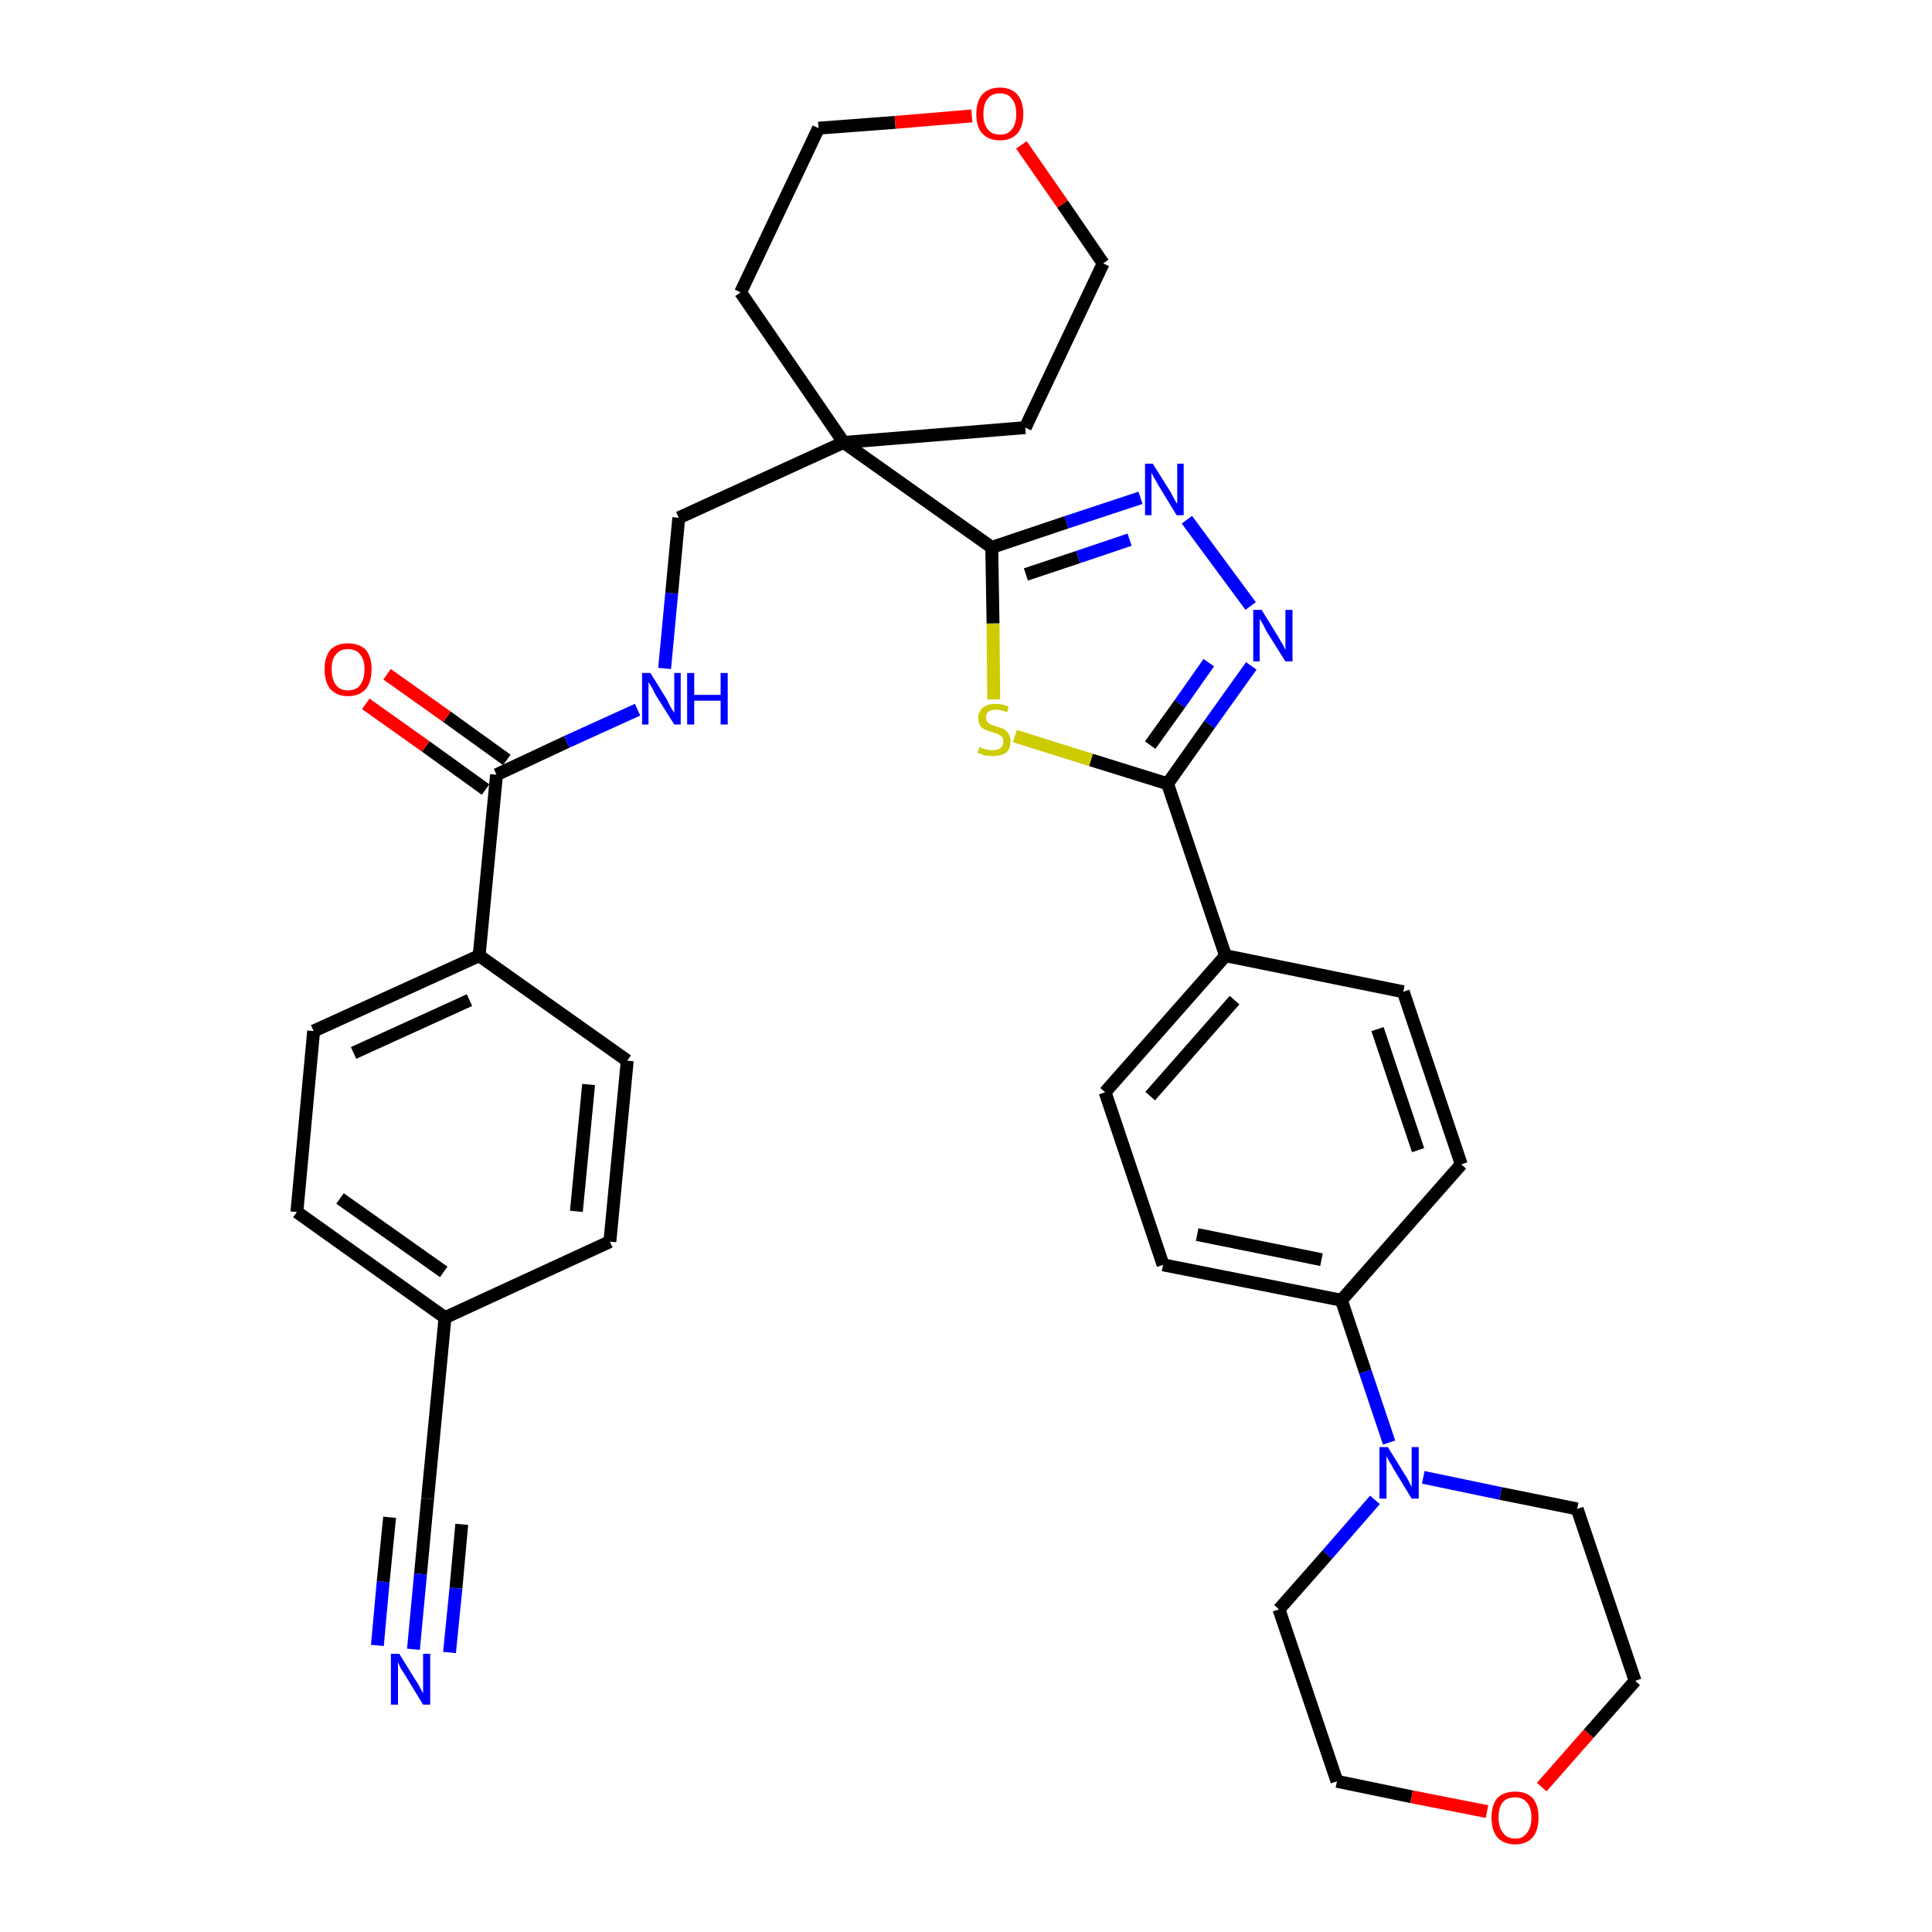 <?xml version='1.0' encoding='iso-8859-1'?>
<svg version='1.1' baseProfile='full'
              xmlns='http://www.w3.org/2000/svg'
                      xmlns:rdkit='http://www.rdkit.org/xml'
                      xmlns:xlink='http://www.w3.org/1999/xlink'
                  xml:space='preserve'
width='300px' height='300px' viewBox='0 0 300 300'>
<!-- END OF HEADER -->
<path class='bond-0 atom-0 atom-1' d='M 64.2,256.1 L 65.3,244.4' style='fill:none;fill-rule:evenodd;stroke:#0000FF;stroke-width:2.0px;stroke-linecap:butt;stroke-linejoin:miter;stroke-opacity:1' />
<path class='bond-0 atom-0 atom-1' d='M 65.3,244.4 L 66.4,232.7' style='fill:none;fill-rule:evenodd;stroke:#000000;stroke-width:2.0px;stroke-linecap:butt;stroke-linejoin:miter;stroke-opacity:1' />
<path class='bond-0 atom-0 atom-1' d='M 69.8,256.6 L 70.8,246.6' style='fill:none;fill-rule:evenodd;stroke:#0000FF;stroke-width:2.0px;stroke-linecap:butt;stroke-linejoin:miter;stroke-opacity:1' />
<path class='bond-0 atom-0 atom-1' d='M 70.8,246.6 L 71.7,236.7' style='fill:none;fill-rule:evenodd;stroke:#000000;stroke-width:2.0px;stroke-linecap:butt;stroke-linejoin:miter;stroke-opacity:1' />
<path class='bond-0 atom-0 atom-1' d='M 58.6,255.5 L 59.5,245.6' style='fill:none;fill-rule:evenodd;stroke:#0000FF;stroke-width:2.0px;stroke-linecap:butt;stroke-linejoin:miter;stroke-opacity:1' />
<path class='bond-0 atom-0 atom-1' d='M 59.5,245.6 L 60.5,235.6' style='fill:none;fill-rule:evenodd;stroke:#000000;stroke-width:2.0px;stroke-linecap:butt;stroke-linejoin:miter;stroke-opacity:1' />
<path class='bond-1 atom-1 atom-2' d='M 66.4,232.7 L 69.1,204.6' style='fill:none;fill-rule:evenodd;stroke:#000000;stroke-width:2.0px;stroke-linecap:butt;stroke-linejoin:miter;stroke-opacity:1' />
<path class='bond-2 atom-2 atom-3' d='M 69.1,204.6 L 46.1,188.2' style='fill:none;fill-rule:evenodd;stroke:#000000;stroke-width:2.0px;stroke-linecap:butt;stroke-linejoin:miter;stroke-opacity:1' />
<path class='bond-2 atom-2 atom-3' d='M 68.9,197.5 L 52.8,186.1' style='fill:none;fill-rule:evenodd;stroke:#000000;stroke-width:2.0px;stroke-linecap:butt;stroke-linejoin:miter;stroke-opacity:1' />
<path class='bond-34 atom-34 atom-2' d='M 94.7,192.8 L 69.1,204.6' style='fill:none;fill-rule:evenodd;stroke:#000000;stroke-width:2.0px;stroke-linecap:butt;stroke-linejoin:miter;stroke-opacity:1' />
<path class='bond-3 atom-3 atom-4' d='M 46.1,188.2 L 48.7,160.1' style='fill:none;fill-rule:evenodd;stroke:#000000;stroke-width:2.0px;stroke-linecap:butt;stroke-linejoin:miter;stroke-opacity:1' />
<path class='bond-4 atom-4 atom-5' d='M 48.7,160.1 L 74.4,148.4' style='fill:none;fill-rule:evenodd;stroke:#000000;stroke-width:2.0px;stroke-linecap:butt;stroke-linejoin:miter;stroke-opacity:1' />
<path class='bond-4 atom-4 atom-5' d='M 54.9,163.5 L 72.9,155.3' style='fill:none;fill-rule:evenodd;stroke:#000000;stroke-width:2.0px;stroke-linecap:butt;stroke-linejoin:miter;stroke-opacity:1' />
<path class='bond-5 atom-5 atom-6' d='M 74.4,148.4 L 77.1,120.3' style='fill:none;fill-rule:evenodd;stroke:#000000;stroke-width:2.0px;stroke-linecap:butt;stroke-linejoin:miter;stroke-opacity:1' />
<path class='bond-32 atom-5 atom-33' d='M 74.4,148.4 L 97.4,164.7' style='fill:none;fill-rule:evenodd;stroke:#000000;stroke-width:2.0px;stroke-linecap:butt;stroke-linejoin:miter;stroke-opacity:1' />
<path class='bond-6 atom-6 atom-7' d='M 78.7,118.0 L 69.4,111.3' style='fill:none;fill-rule:evenodd;stroke:#000000;stroke-width:2.0px;stroke-linecap:butt;stroke-linejoin:miter;stroke-opacity:1' />
<path class='bond-6 atom-6 atom-7' d='M 69.4,111.3 L 60.1,104.7' style='fill:none;fill-rule:evenodd;stroke:#FF0000;stroke-width:2.0px;stroke-linecap:butt;stroke-linejoin:miter;stroke-opacity:1' />
<path class='bond-6 atom-6 atom-7' d='M 75.4,122.6 L 66.1,115.9' style='fill:none;fill-rule:evenodd;stroke:#000000;stroke-width:2.0px;stroke-linecap:butt;stroke-linejoin:miter;stroke-opacity:1' />
<path class='bond-6 atom-6 atom-7' d='M 66.1,115.9 L 56.8,109.3' style='fill:none;fill-rule:evenodd;stroke:#FF0000;stroke-width:2.0px;stroke-linecap:butt;stroke-linejoin:miter;stroke-opacity:1' />
<path class='bond-7 atom-6 atom-8' d='M 77.1,120.3 L 88.0,115.2' style='fill:none;fill-rule:evenodd;stroke:#000000;stroke-width:2.0px;stroke-linecap:butt;stroke-linejoin:miter;stroke-opacity:1' />
<path class='bond-7 atom-6 atom-8' d='M 88.0,115.2 L 99.0,110.2' style='fill:none;fill-rule:evenodd;stroke:#0000FF;stroke-width:2.0px;stroke-linecap:butt;stroke-linejoin:miter;stroke-opacity:1' />
<path class='bond-8 atom-8 atom-9' d='M 103.2,103.8 L 104.3,92.1' style='fill:none;fill-rule:evenodd;stroke:#0000FF;stroke-width:2.0px;stroke-linecap:butt;stroke-linejoin:miter;stroke-opacity:1' />
<path class='bond-8 atom-8 atom-9' d='M 104.3,92.1 L 105.4,80.4' style='fill:none;fill-rule:evenodd;stroke:#000000;stroke-width:2.0px;stroke-linecap:butt;stroke-linejoin:miter;stroke-opacity:1' />
<path class='bond-9 atom-9 atom-10' d='M 105.4,80.4 L 131.0,68.7' style='fill:none;fill-rule:evenodd;stroke:#000000;stroke-width:2.0px;stroke-linecap:butt;stroke-linejoin:miter;stroke-opacity:1' />
<path class='bond-10 atom-10 atom-11' d='M 131.0,68.7 L 154.0,85.0' style='fill:none;fill-rule:evenodd;stroke:#000000;stroke-width:2.0px;stroke-linecap:butt;stroke-linejoin:miter;stroke-opacity:1' />
<path class='bond-27 atom-10 atom-28' d='M 131.0,68.7 L 115.0,45.4' style='fill:none;fill-rule:evenodd;stroke:#000000;stroke-width:2.0px;stroke-linecap:butt;stroke-linejoin:miter;stroke-opacity:1' />
<path class='bond-35 atom-32 atom-10' d='M 159.2,66.4 L 131.0,68.7' style='fill:none;fill-rule:evenodd;stroke:#000000;stroke-width:2.0px;stroke-linecap:butt;stroke-linejoin:miter;stroke-opacity:1' />
<path class='bond-11 atom-11 atom-12' d='M 154.0,85.0 L 165.6,81.1' style='fill:none;fill-rule:evenodd;stroke:#000000;stroke-width:2.0px;stroke-linecap:butt;stroke-linejoin:miter;stroke-opacity:1' />
<path class='bond-11 atom-11 atom-12' d='M 165.6,81.1 L 177.1,77.3' style='fill:none;fill-rule:evenodd;stroke:#0000FF;stroke-width:2.0px;stroke-linecap:butt;stroke-linejoin:miter;stroke-opacity:1' />
<path class='bond-11 atom-11 atom-12' d='M 159.3,89.2 L 167.4,86.5' style='fill:none;fill-rule:evenodd;stroke:#000000;stroke-width:2.0px;stroke-linecap:butt;stroke-linejoin:miter;stroke-opacity:1' />
<path class='bond-11 atom-11 atom-12' d='M 167.4,86.5 L 175.4,83.8' style='fill:none;fill-rule:evenodd;stroke:#0000FF;stroke-width:2.0px;stroke-linecap:butt;stroke-linejoin:miter;stroke-opacity:1' />
<path class='bond-36 atom-27 atom-11' d='M 154.3,108.6 L 154.2,96.8' style='fill:none;fill-rule:evenodd;stroke:#CCCC00;stroke-width:2.0px;stroke-linecap:butt;stroke-linejoin:miter;stroke-opacity:1' />
<path class='bond-36 atom-27 atom-11' d='M 154.2,96.8 L 154.0,85.0' style='fill:none;fill-rule:evenodd;stroke:#000000;stroke-width:2.0px;stroke-linecap:butt;stroke-linejoin:miter;stroke-opacity:1' />
<path class='bond-12 atom-12 atom-13' d='M 184.3,80.7 L 194.2,94.1' style='fill:none;fill-rule:evenodd;stroke:#0000FF;stroke-width:2.0px;stroke-linecap:butt;stroke-linejoin:miter;stroke-opacity:1' />
<path class='bond-13 atom-13 atom-14' d='M 194.3,103.4 L 187.8,112.5' style='fill:none;fill-rule:evenodd;stroke:#0000FF;stroke-width:2.0px;stroke-linecap:butt;stroke-linejoin:miter;stroke-opacity:1' />
<path class='bond-13 atom-13 atom-14' d='M 187.8,112.5 L 181.3,121.7' style='fill:none;fill-rule:evenodd;stroke:#000000;stroke-width:2.0px;stroke-linecap:butt;stroke-linejoin:miter;stroke-opacity:1' />
<path class='bond-13 atom-13 atom-14' d='M 187.7,102.9 L 183.2,109.3' style='fill:none;fill-rule:evenodd;stroke:#0000FF;stroke-width:2.0px;stroke-linecap:butt;stroke-linejoin:miter;stroke-opacity:1' />
<path class='bond-13 atom-13 atom-14' d='M 183.2,109.3 L 178.6,115.7' style='fill:none;fill-rule:evenodd;stroke:#000000;stroke-width:2.0px;stroke-linecap:butt;stroke-linejoin:miter;stroke-opacity:1' />
<path class='bond-14 atom-14 atom-15' d='M 181.3,121.7 L 190.3,148.4' style='fill:none;fill-rule:evenodd;stroke:#000000;stroke-width:2.0px;stroke-linecap:butt;stroke-linejoin:miter;stroke-opacity:1' />
<path class='bond-26 atom-14 atom-27' d='M 181.3,121.7 L 169.4,118.0' style='fill:none;fill-rule:evenodd;stroke:#000000;stroke-width:2.0px;stroke-linecap:butt;stroke-linejoin:miter;stroke-opacity:1' />
<path class='bond-26 atom-14 atom-27' d='M 169.4,118.0 L 157.6,114.3' style='fill:none;fill-rule:evenodd;stroke:#CCCC00;stroke-width:2.0px;stroke-linecap:butt;stroke-linejoin:miter;stroke-opacity:1' />
<path class='bond-15 atom-15 atom-16' d='M 190.3,148.4 L 171.6,169.6' style='fill:none;fill-rule:evenodd;stroke:#000000;stroke-width:2.0px;stroke-linecap:butt;stroke-linejoin:miter;stroke-opacity:1' />
<path class='bond-15 atom-15 atom-16' d='M 191.7,155.3 L 178.6,170.2' style='fill:none;fill-rule:evenodd;stroke:#000000;stroke-width:2.0px;stroke-linecap:butt;stroke-linejoin:miter;stroke-opacity:1' />
<path class='bond-37 atom-26 atom-15' d='M 217.9,154.0 L 190.3,148.4' style='fill:none;fill-rule:evenodd;stroke:#000000;stroke-width:2.0px;stroke-linecap:butt;stroke-linejoin:miter;stroke-opacity:1' />
<path class='bond-16 atom-16 atom-17' d='M 171.6,169.6 L 180.6,196.4' style='fill:none;fill-rule:evenodd;stroke:#000000;stroke-width:2.0px;stroke-linecap:butt;stroke-linejoin:miter;stroke-opacity:1' />
<path class='bond-17 atom-17 atom-18' d='M 180.6,196.4 L 208.3,201.9' style='fill:none;fill-rule:evenodd;stroke:#000000;stroke-width:2.0px;stroke-linecap:butt;stroke-linejoin:miter;stroke-opacity:1' />
<path class='bond-17 atom-17 atom-18' d='M 185.9,191.7 L 205.2,195.6' style='fill:none;fill-rule:evenodd;stroke:#000000;stroke-width:2.0px;stroke-linecap:butt;stroke-linejoin:miter;stroke-opacity:1' />
<path class='bond-18 atom-18 atom-19' d='M 208.3,201.9 L 212.0,213.0' style='fill:none;fill-rule:evenodd;stroke:#000000;stroke-width:2.0px;stroke-linecap:butt;stroke-linejoin:miter;stroke-opacity:1' />
<path class='bond-18 atom-18 atom-19' d='M 212.0,213.0 L 215.7,224.0' style='fill:none;fill-rule:evenodd;stroke:#0000FF;stroke-width:2.0px;stroke-linecap:butt;stroke-linejoin:miter;stroke-opacity:1' />
<path class='bond-24 atom-18 atom-25' d='M 208.3,201.9 L 226.9,180.8' style='fill:none;fill-rule:evenodd;stroke:#000000;stroke-width:2.0px;stroke-linecap:butt;stroke-linejoin:miter;stroke-opacity:1' />
<path class='bond-19 atom-19 atom-20' d='M 213.5,232.9 L 206.1,241.4' style='fill:none;fill-rule:evenodd;stroke:#0000FF;stroke-width:2.0px;stroke-linecap:butt;stroke-linejoin:miter;stroke-opacity:1' />
<path class='bond-19 atom-19 atom-20' d='M 206.1,241.4 L 198.6,249.9' style='fill:none;fill-rule:evenodd;stroke:#000000;stroke-width:2.0px;stroke-linecap:butt;stroke-linejoin:miter;stroke-opacity:1' />
<path class='bond-38 atom-24 atom-19' d='M 244.9,234.3 L 233.0,231.9' style='fill:none;fill-rule:evenodd;stroke:#000000;stroke-width:2.0px;stroke-linecap:butt;stroke-linejoin:miter;stroke-opacity:1' />
<path class='bond-38 atom-24 atom-19' d='M 233.0,231.9 L 221.0,229.4' style='fill:none;fill-rule:evenodd;stroke:#0000FF;stroke-width:2.0px;stroke-linecap:butt;stroke-linejoin:miter;stroke-opacity:1' />
<path class='bond-20 atom-20 atom-21' d='M 198.6,249.9 L 207.6,276.6' style='fill:none;fill-rule:evenodd;stroke:#000000;stroke-width:2.0px;stroke-linecap:butt;stroke-linejoin:miter;stroke-opacity:1' />
<path class='bond-21 atom-21 atom-22' d='M 207.6,276.6 L 219.2,279.0' style='fill:none;fill-rule:evenodd;stroke:#000000;stroke-width:2.0px;stroke-linecap:butt;stroke-linejoin:miter;stroke-opacity:1' />
<path class='bond-21 atom-21 atom-22' d='M 219.2,279.0 L 230.9,281.3' style='fill:none;fill-rule:evenodd;stroke:#FF0000;stroke-width:2.0px;stroke-linecap:butt;stroke-linejoin:miter;stroke-opacity:1' />
<path class='bond-22 atom-22 atom-23' d='M 239.4,277.5 L 246.7,269.2' style='fill:none;fill-rule:evenodd;stroke:#FF0000;stroke-width:2.0px;stroke-linecap:butt;stroke-linejoin:miter;stroke-opacity:1' />
<path class='bond-22 atom-22 atom-23' d='M 246.7,269.2 L 253.9,261.0' style='fill:none;fill-rule:evenodd;stroke:#000000;stroke-width:2.0px;stroke-linecap:butt;stroke-linejoin:miter;stroke-opacity:1' />
<path class='bond-23 atom-23 atom-24' d='M 253.9,261.0 L 244.9,234.3' style='fill:none;fill-rule:evenodd;stroke:#000000;stroke-width:2.0px;stroke-linecap:butt;stroke-linejoin:miter;stroke-opacity:1' />
<path class='bond-25 atom-25 atom-26' d='M 226.9,180.8 L 217.9,154.0' style='fill:none;fill-rule:evenodd;stroke:#000000;stroke-width:2.0px;stroke-linecap:butt;stroke-linejoin:miter;stroke-opacity:1' />
<path class='bond-25 atom-25 atom-26' d='M 220.2,178.6 L 213.9,159.8' style='fill:none;fill-rule:evenodd;stroke:#000000;stroke-width:2.0px;stroke-linecap:butt;stroke-linejoin:miter;stroke-opacity:1' />
<path class='bond-28 atom-28 atom-29' d='M 115.0,45.4 L 127.1,19.9' style='fill:none;fill-rule:evenodd;stroke:#000000;stroke-width:2.0px;stroke-linecap:butt;stroke-linejoin:miter;stroke-opacity:1' />
<path class='bond-29 atom-29 atom-30' d='M 127.1,19.9 L 139.0,19.0' style='fill:none;fill-rule:evenodd;stroke:#000000;stroke-width:2.0px;stroke-linecap:butt;stroke-linejoin:miter;stroke-opacity:1' />
<path class='bond-29 atom-29 atom-30' d='M 139.0,19.0 L 150.9,18.0' style='fill:none;fill-rule:evenodd;stroke:#FF0000;stroke-width:2.0px;stroke-linecap:butt;stroke-linejoin:miter;stroke-opacity:1' />
<path class='bond-30 atom-30 atom-31' d='M 158.6,22.5 L 165.0,31.7' style='fill:none;fill-rule:evenodd;stroke:#FF0000;stroke-width:2.0px;stroke-linecap:butt;stroke-linejoin:miter;stroke-opacity:1' />
<path class='bond-30 atom-30 atom-31' d='M 165.0,31.7 L 171.3,40.9' style='fill:none;fill-rule:evenodd;stroke:#000000;stroke-width:2.0px;stroke-linecap:butt;stroke-linejoin:miter;stroke-opacity:1' />
<path class='bond-31 atom-31 atom-32' d='M 171.3,40.9 L 159.2,66.4' style='fill:none;fill-rule:evenodd;stroke:#000000;stroke-width:2.0px;stroke-linecap:butt;stroke-linejoin:miter;stroke-opacity:1' />
<path class='bond-33 atom-33 atom-34' d='M 97.4,164.7 L 94.7,192.8' style='fill:none;fill-rule:evenodd;stroke:#000000;stroke-width:2.0px;stroke-linecap:butt;stroke-linejoin:miter;stroke-opacity:1' />
<path class='bond-33 atom-33 atom-34' d='M 91.4,168.4 L 89.5,188.1' style='fill:none;fill-rule:evenodd;stroke:#000000;stroke-width:2.0px;stroke-linecap:butt;stroke-linejoin:miter;stroke-opacity:1' />
<path  class='atom-0' d='M 62.0 256.8
L 64.6 261.0
Q 64.9 261.4, 65.3 262.2
Q 65.7 262.9, 65.7 263.0
L 65.7 256.8
L 66.8 256.8
L 66.8 264.7
L 65.7 264.7
L 62.9 260.1
Q 62.6 259.6, 62.2 259.0
Q 61.9 258.3, 61.8 258.1
L 61.8 264.7
L 60.7 264.7
L 60.7 256.8
L 62.0 256.8
' fill='#0000FF'/>
<path  class='atom-7' d='M 50.4 103.9
Q 50.4 102.0, 51.3 100.9
Q 52.3 99.9, 54.0 99.9
Q 55.8 99.9, 56.8 100.9
Q 57.7 102.0, 57.7 103.9
Q 57.7 105.9, 56.8 107.0
Q 55.8 108.1, 54.0 108.1
Q 52.3 108.1, 51.3 107.0
Q 50.4 105.9, 50.4 103.9
M 54.0 107.2
Q 55.3 107.2, 55.9 106.4
Q 56.6 105.5, 56.6 103.9
Q 56.6 102.4, 55.9 101.6
Q 55.3 100.8, 54.0 100.8
Q 52.8 100.8, 52.2 101.6
Q 51.5 102.3, 51.5 103.9
Q 51.5 105.5, 52.2 106.4
Q 52.8 107.2, 54.0 107.2
' fill='#FF0000'/>
<path  class='atom-8' d='M 101.0 104.5
L 103.6 108.7
Q 103.8 109.2, 104.2 109.9
Q 104.7 110.7, 104.7 110.7
L 104.7 104.5
L 105.7 104.5
L 105.7 112.5
L 104.7 112.5
L 101.8 107.9
Q 101.5 107.3, 101.2 106.7
Q 100.8 106.1, 100.7 105.9
L 100.7 112.5
L 99.7 112.5
L 99.7 104.5
L 101.0 104.5
' fill='#0000FF'/>
<path  class='atom-8' d='M 106.7 104.5
L 107.8 104.5
L 107.8 107.9
L 111.9 107.9
L 111.9 104.5
L 113.0 104.5
L 113.0 112.5
L 111.9 112.5
L 111.9 108.8
L 107.8 108.8
L 107.8 112.5
L 106.7 112.5
L 106.7 104.5
' fill='#0000FF'/>
<path  class='atom-12' d='M 179.0 72.0
L 181.7 76.3
Q 181.9 76.7, 182.3 77.4
Q 182.7 78.2, 182.8 78.2
L 182.8 72.0
L 183.8 72.0
L 183.8 80.0
L 182.7 80.0
L 179.9 75.4
Q 179.6 74.8, 179.2 74.2
Q 178.9 73.6, 178.8 73.4
L 178.8 80.0
L 177.8 80.0
L 177.8 72.0
L 179.0 72.0
' fill='#0000FF'/>
<path  class='atom-13' d='M 195.9 94.7
L 198.5 98.9
Q 198.7 99.3, 199.2 100.1
Q 199.6 100.9, 199.6 100.9
L 199.6 94.7
L 200.7 94.7
L 200.7 102.7
L 199.6 102.7
L 196.7 98.1
Q 196.4 97.5, 196.1 96.9
Q 195.7 96.3, 195.6 96.1
L 195.6 102.7
L 194.6 102.7
L 194.6 94.7
L 195.9 94.7
' fill='#0000FF'/>
<path  class='atom-19' d='M 215.5 224.7
L 218.1 228.9
Q 218.4 229.3, 218.8 230.1
Q 219.2 230.9, 219.2 230.9
L 219.2 224.7
L 220.3 224.7
L 220.3 232.7
L 219.2 232.7
L 216.4 228.1
Q 216.1 227.5, 215.7 226.9
Q 215.4 226.3, 215.3 226.1
L 215.3 232.7
L 214.2 232.7
L 214.2 224.7
L 215.5 224.7
' fill='#0000FF'/>
<path  class='atom-22' d='M 231.6 282.2
Q 231.6 280.3, 232.5 279.2
Q 233.5 278.2, 235.3 278.2
Q 237.0 278.2, 238.0 279.2
Q 238.9 280.3, 238.9 282.2
Q 238.9 284.2, 238.0 285.3
Q 237.0 286.4, 235.3 286.4
Q 233.5 286.4, 232.5 285.3
Q 231.6 284.2, 231.6 282.2
M 235.3 285.5
Q 236.5 285.5, 237.1 284.6
Q 237.8 283.8, 237.8 282.2
Q 237.8 280.7, 237.1 279.9
Q 236.5 279.1, 235.3 279.1
Q 234.0 279.1, 233.4 279.8
Q 232.7 280.6, 232.7 282.2
Q 232.7 283.8, 233.4 284.6
Q 234.0 285.5, 235.3 285.5
' fill='#FF0000'/>
<path  class='atom-27' d='M 152.1 116.0
Q 152.2 116.0, 152.5 116.2
Q 152.9 116.3, 153.3 116.4
Q 153.7 116.5, 154.1 116.5
Q 154.9 116.5, 155.3 116.2
Q 155.8 115.8, 155.8 115.2
Q 155.8 114.7, 155.6 114.4
Q 155.3 114.2, 155.0 114.0
Q 154.7 113.9, 154.1 113.7
Q 153.4 113.5, 153.0 113.3
Q 152.5 113.1, 152.2 112.7
Q 151.9 112.2, 151.9 111.5
Q 151.9 110.5, 152.6 109.9
Q 153.3 109.3, 154.7 109.3
Q 155.6 109.3, 156.6 109.7
L 156.4 110.6
Q 155.4 110.2, 154.7 110.2
Q 153.9 110.2, 153.5 110.5
Q 153.1 110.8, 153.1 111.4
Q 153.1 111.8, 153.3 112.1
Q 153.5 112.3, 153.8 112.5
Q 154.2 112.6, 154.7 112.8
Q 155.4 113.0, 155.9 113.2
Q 156.3 113.5, 156.6 113.9
Q 156.9 114.4, 156.9 115.2
Q 156.9 116.3, 156.2 116.9
Q 155.4 117.4, 154.2 117.4
Q 153.5 117.4, 152.9 117.3
Q 152.4 117.1, 151.8 116.9
L 152.1 116.0
' fill='#CCCC00'/>
<path  class='atom-30' d='M 151.6 17.7
Q 151.6 15.8, 152.5 14.7
Q 153.5 13.6, 155.3 13.6
Q 157.0 13.6, 158.0 14.7
Q 158.9 15.8, 158.9 17.7
Q 158.9 19.6, 158.0 20.7
Q 157.0 21.8, 155.3 21.8
Q 153.5 21.8, 152.5 20.7
Q 151.6 19.7, 151.6 17.7
M 155.3 20.9
Q 156.5 20.9, 157.1 20.1
Q 157.8 19.3, 157.8 17.7
Q 157.8 16.1, 157.1 15.3
Q 156.5 14.5, 155.3 14.5
Q 154.0 14.5, 153.4 15.3
Q 152.7 16.1, 152.7 17.7
Q 152.7 19.3, 153.4 20.1
Q 154.0 20.9, 155.3 20.9
' fill='#FF0000'/>
</svg>
